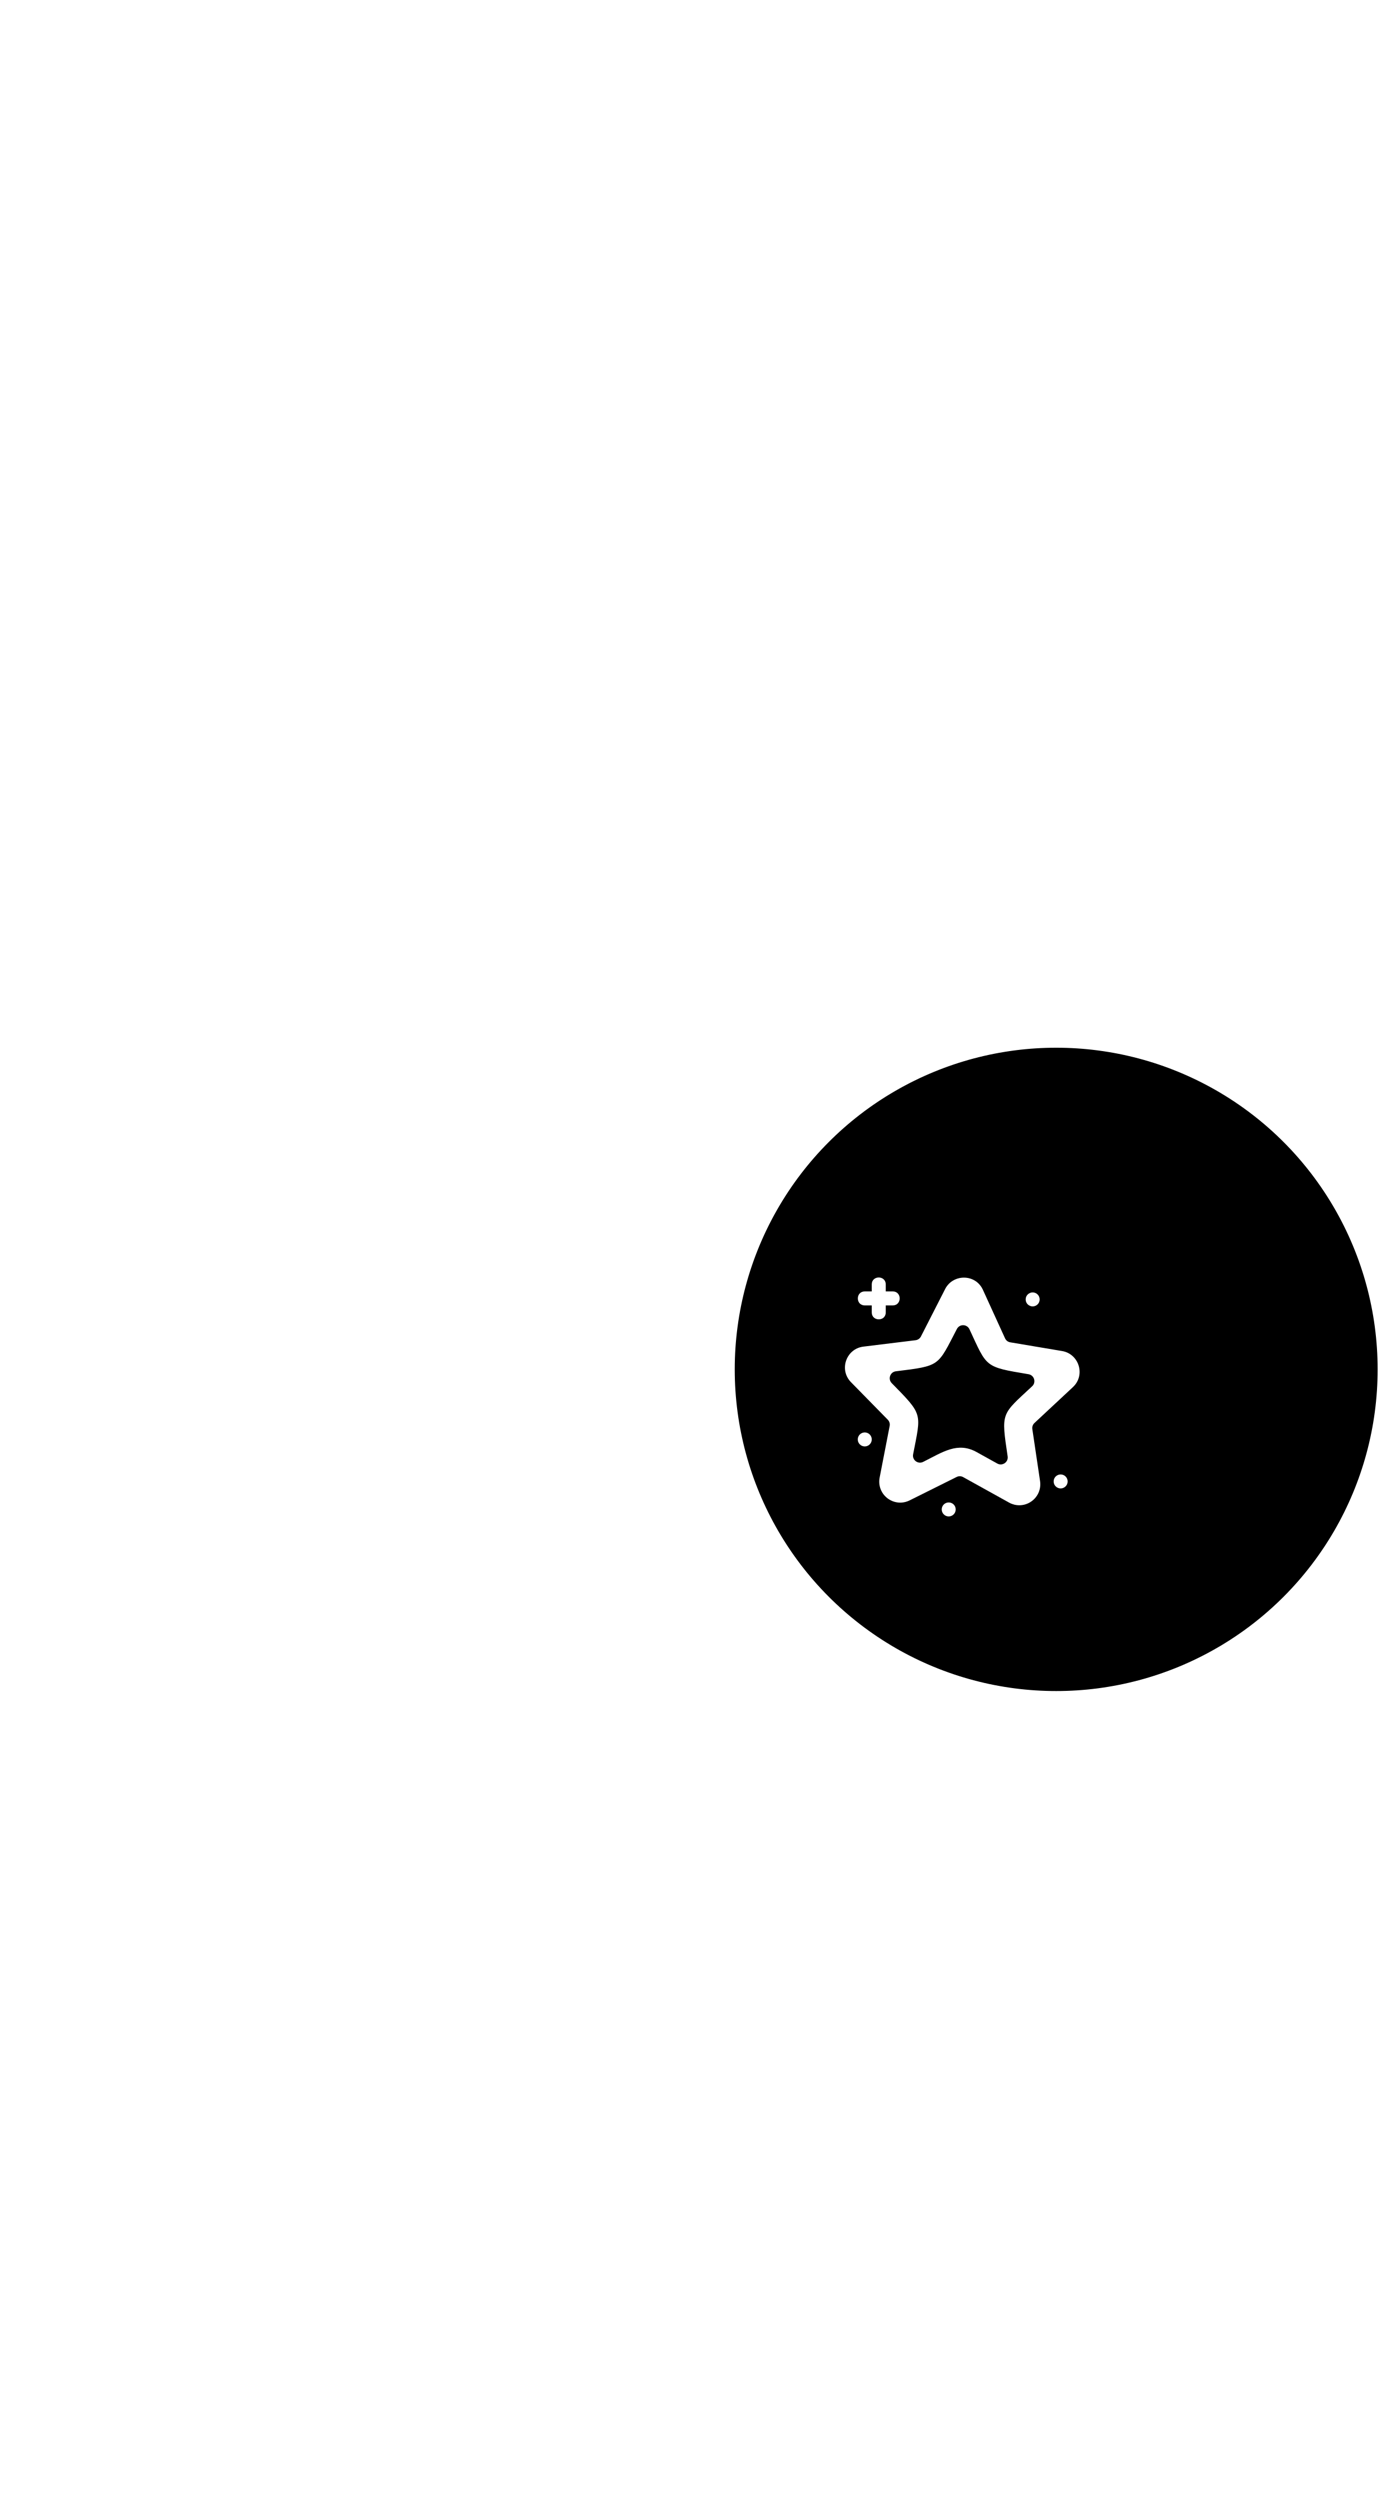 <svg width="152" height="272" viewBox="0 0 152 272" fill="none" xmlns="http://www.w3.org/2000/svg">
<g filter="url(#filter0_ddddd_443_64)">
<path fill-rule="evenodd" clip-rule="evenodd" d="M120.005 17.571L114.505 7L109.005 17.571H109V155H120V17.571H120.005Z" fill="#FF0000"/>
</g>
<ellipse cx="115" cy="149" rx="36" ry="36" transform="rotate(-180 115 149)" fill="black" stroke="white" stroke-width="2" stroke-miterlimit="22.926"/>
<path d="M115.486 161.953C115.906 161.953 116.247 161.612 116.247 161.191C116.247 160.771 115.906 160.43 115.486 160.43C115.065 160.43 114.724 160.771 114.724 161.191C114.724 161.612 115.065 161.953 115.486 161.953Z" fill="white"/>
<path d="M103.298 165C103.719 165 104.06 164.659 104.06 164.238C104.06 163.818 103.719 163.477 103.298 163.477C102.878 163.477 102.537 163.818 102.537 164.238C102.537 164.659 102.878 165 103.298 165Z" fill="white"/>
<path d="M94.158 157.383C94.579 157.383 94.919 157.042 94.919 156.621C94.919 156.2 94.579 155.859 94.158 155.859C93.737 155.859 93.396 156.2 93.396 156.621C93.396 157.042 93.737 157.383 94.158 157.383Z" fill="white"/>
<path d="M112.439 142.148C112.86 142.148 113.201 141.807 113.201 141.387C113.201 140.966 112.86 140.625 112.439 140.625C112.018 140.625 111.677 140.966 111.677 141.387C111.677 141.807 112.018 142.148 112.439 142.148Z" fill="white"/>
<path d="M115.642 147.003L109.998 146.054C109.751 146.013 109.539 145.852 109.434 145.625L107.016 140.33C106.202 138.583 103.775 138.602 102.918 140.239L100.272 145.421C100.156 145.645 99.938 145.796 99.689 145.826L94.009 146.523C92.134 146.753 91.328 149.038 92.657 150.392L96.665 154.477C96.841 154.656 96.917 154.909 96.869 155.156L95.777 160.773C95.61 161.633 95.939 162.497 96.636 163.028C97.333 163.558 98.255 163.645 99.038 163.256L104.161 160.705C104.387 160.593 104.651 160.6 104.871 160.721L109.876 163.496C110.225 163.689 110.605 163.785 110.986 163.785C111.44 163.785 111.894 163.647 112.287 163.375C113.005 162.876 113.373 162.028 113.245 161.161C113.245 161.161 113.245 161.161 113.245 161.16L112.403 155.499C112.365 155.252 112.453 155.002 112.636 154.831L116.823 150.928C118.217 149.626 117.488 147.313 115.642 147.003ZM112.384 150.835C109.013 153.979 108.993 153.611 109.716 158.468C109.808 159.093 109.142 159.55 108.593 159.247L106.35 158.003C106.349 158.003 106.349 158.002 106.349 158.002C104.256 156.841 102.642 158.006 100.509 159.068C99.954 159.348 99.3 158.863 99.422 158.24C100.302 153.713 100.533 154.001 97.094 150.496C96.652 150.046 96.919 149.283 97.545 149.207C102.43 148.606 102.067 148.672 104.19 144.6C104.486 144.036 105.293 144.067 105.556 144.63C107.503 148.805 107.148 148.713 111.991 149.527C112.612 149.632 112.846 150.404 112.384 150.835Z" fill="white"/>
<path d="M97.205 140.516H96.443V139.755C96.443 138.751 94.919 138.746 94.919 139.755V140.516H94.158C93.154 140.516 93.15 142.04 94.158 142.04H94.919V142.801C94.919 143.806 96.443 143.81 96.443 142.801V142.04H97.205C98.209 142.04 98.213 140.516 97.205 140.516Z" fill="white"/>
<defs>
<filter id="filter0_ddddd_443_64" x="0" y="0" width="127.005" height="272" filterUnits="userSpaceOnUse" color-interpolation-filters="sRGB">
<feFlood flood-opacity="0" result="BackgroundImageFix"/>
<feColorMatrix in="SourceAlpha" type="matrix" values="0 0 0 0 0 0 0 0 0 0 0 0 0 0 0 0 0 0 127 0" result="hardAlpha"/>
<feOffset dx="-3" dy="3"/>
<feGaussianBlur stdDeviation="5"/>
<feColorMatrix type="matrix" values="0 0 0 0 0 0 0 0 0 0 0 0 0 0 0 0 0 0 0.65 0"/>
<feBlend mode="normal" in2="BackgroundImageFix" result="effect1_dropShadow_443_64"/>
<feColorMatrix in="SourceAlpha" type="matrix" values="0 0 0 0 0 0 0 0 0 0 0 0 0 0 0 0 0 0 127 0" result="hardAlpha"/>
<feOffset dx="-12" dy="14"/>
<feGaussianBlur stdDeviation="9"/>
<feColorMatrix type="matrix" values="0 0 0 0 0 0 0 0 0 0 0 0 0 0 0 0 0 0 0.57 0"/>
<feBlend mode="normal" in2="effect1_dropShadow_443_64" result="effect2_dropShadow_443_64"/>
<feColorMatrix in="SourceAlpha" type="matrix" values="0 0 0 0 0 0 0 0 0 0 0 0 0 0 0 0 0 0 127 0" result="hardAlpha"/>
<feOffset dx="-28" dy="31"/>
<feGaussianBlur stdDeviation="12.5"/>
<feColorMatrix type="matrix" values="0 0 0 0 0 0 0 0 0 0 0 0 0 0 0 0 0 0 0.33 0"/>
<feBlend mode="normal" in2="effect2_dropShadow_443_64" result="effect3_dropShadow_443_64"/>
<feColorMatrix in="SourceAlpha" type="matrix" values="0 0 0 0 0 0 0 0 0 0 0 0 0 0 0 0 0 0 127 0" result="hardAlpha"/>
<feOffset dx="-49" dy="55"/>
<feGaussianBlur stdDeviation="14.5"/>
<feColorMatrix type="matrix" values="0 0 0 0 0 0 0 0 0 0 0 0 0 0 0 0 0 0 0.1 0"/>
<feBlend mode="normal" in2="effect3_dropShadow_443_64" result="effect4_dropShadow_443_64"/>
<feColorMatrix in="SourceAlpha" type="matrix" values="0 0 0 0 0 0 0 0 0 0 0 0 0 0 0 0 0 0 127 0" result="hardAlpha"/>
<feOffset dx="-77" dy="85"/>
<feGaussianBlur stdDeviation="16"/>
<feColorMatrix type="matrix" values="0 0 0 0 0 0 0 0 0 0 0 0 0 0 0 0 0 0 0.01 0"/>
<feBlend mode="normal" in2="effect4_dropShadow_443_64" result="effect5_dropShadow_443_64"/>
<feBlend mode="normal" in="SourceGraphic" in2="effect5_dropShadow_443_64" result="shape"/>
</filter>
</defs>
</svg>
